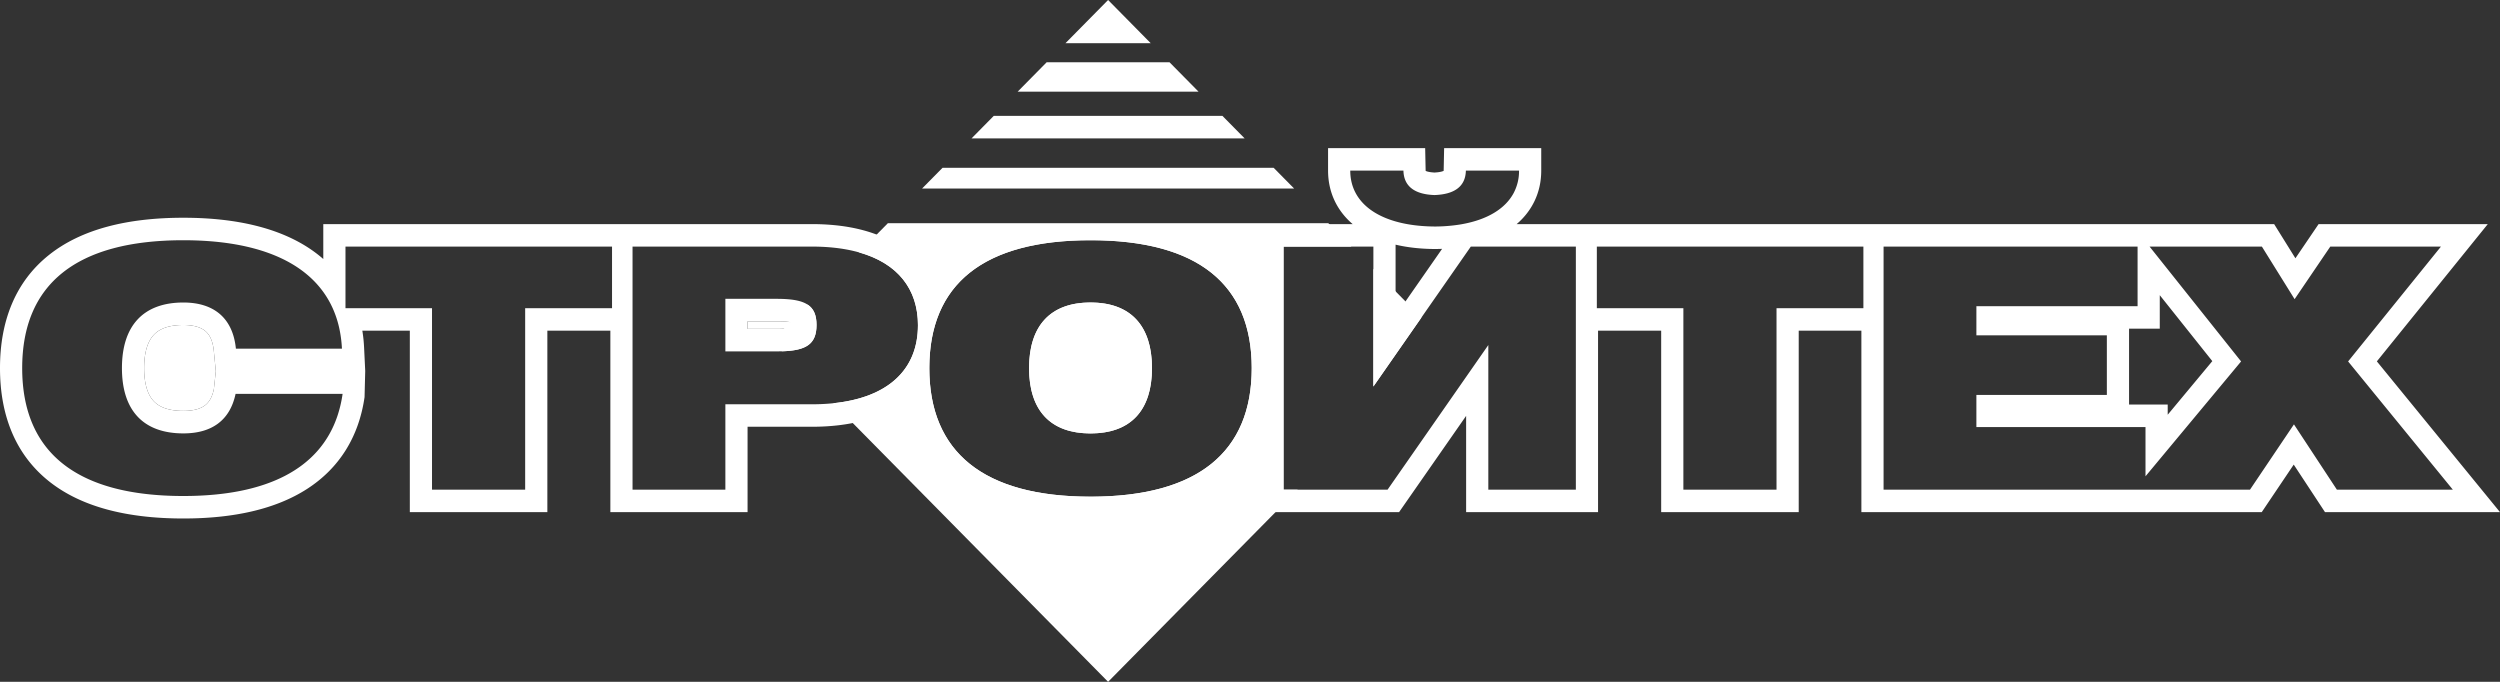 <svg xmlns='http://www.w3.org/2000/svg' width='242' height='66' fill='none'><rect width="100%" height="100%" fill="#333333" stroke="none"/><path fill='#fff' fill-rule='evenodd' d='m20.89 35.932-.192-1.96c-.104-1.046-.442-1.595-.791-1.9-.363-.318-1.009-.612-2.155-.612-1.53 0-2.379.432-2.865.952-.504.54-.934 1.513-.934 3.222 0 1.71.43 2.67.928 3.2.483.512 1.333.941 2.87.941 1.063 0 1.7-.243 2.079-.527.354-.264.69-.715.873-1.577l.188-1.739h14.462l-.064 2.511c-.55 3.817-2.424 6.86-5.561 8.883-3.055 1.97-7.132 2.864-11.977 2.864-5.415 0-9.873-1.1-13.014-3.605C1.503 44.005 0 40.212 0 35.634s1.503-8.372 4.737-10.95c3.14-2.505 7.599-3.606 13.015-3.606 5.09 0 9.334.985 12.41 3.113.4.277.778.572 1.132.883v-3.38h47.299c3.586 0 6.669.762 8.908 2.451a8.563 8.563 0 0 1 2.607 3.163 11.908 11.908 0 0 1 2.44-2.625c3.141-2.504 7.6-2.99 13.015-2.99 5.416 0 9.874.486 13.015 2.99a11.878 11.878 0 0 1 3.52 4.583v-7.573h8.839c-1.488-1.274-2.38-3.046-2.38-5.178v-2.178h9.399l.045 2.132c0 .03.002.055.004.074.034.016.087.038.163.06.154.043.379.083.691.098.322-.015.554-.055.714-.1a1.15 1.15 0 0 0 .171-.062 1.07 1.07 0 0 0 .004-.07l.044-2.132h9.4v2.178c0 2.132-.893 3.904-2.378 5.178h73.323l2.059 3.308 2.245-3.308h16.378L230.08 34.98 242 49.575h-16.94l-3.027-4.602-3.097 4.602h-38.754V32.01h-6.066v17.564h-13.314V32.01h-6.111v17.564h-12.77v-9.317l-6.49 9.317h-13.333v-7.563a11.967 11.967 0 0 1-3.513 4.6c-3.14 2.523-7.6 3.643-13.022 3.643-5.422 0-9.881-1.12-13.02-3.643-2.545-2.045-4.017-4.842-4.527-8.176a9.214 9.214 0 0 1-.512.417c-2.241 1.696-5.326 2.458-8.911 2.458h-6.229v8.264H59.083V32.01h-6.099v17.564H39.671V32.01h-4.597c.087.531.144 1.078.17 1.638l.11 2.283H20.89Zm11.906-4.355a9.772 9.772 0 0 0-.593-1.744 9.01 9.01 0 0 0-.909-1.572c-2.343-3.245-6.918-5.006-13.543-5.006-10.359 0-15.603 4.245-15.603 12.379s5.244 12.379 15.604 12.379c8.138 0 13.176-2.665 14.896-7.706a12.16 12.16 0 0 0 .515-2.178h-10.36c-.543 2.56-2.302 3.824-5.052 3.824-3.868 0-5.947-2.204-5.947-6.319 0-4.116 2.079-6.351 5.947-6.351 3.006 0 4.796 1.555 5.084 4.471H33.1a11.976 11.976 0 0 0-.303-2.177Zm9.023-1.744v17.564h9.017V29.833h8.409v-5.962H33.443v5.962h8.377Zm19.412 17.564h8.985v-8.263h8.377c4.57 0 7.706-1.347 9.22-3.746.69-1.092 1.043-2.402 1.043-3.902a8.46 8.46 0 0 0-.125-1.476c-.69-3.87-4.206-6.14-10.138-6.14H61.23v23.527Zm28.732-11.425c.144 7.915 5.385 12.106 15.6 12.106 10.36 0 15.603-4.31 15.603-12.444s-5.243-12.379-15.603-12.379c-7.773 0-12.666 2.39-14.624 7.02a11.17 11.17 0 0 0-.43 1.211c-.366 1.246-.549 2.629-.549 4.148 0 .113.001.226.003.337Zm54.107-2.574v14h8.473V23.87h-10.168l-9.432 13.545V23.871h-8.697v23.526h10.072l9.752-13.999Zm-8.978-2.844 4.503-6.466c-.229.01-.459.014-.691.016h-.028c-1.334-.009-2.61-.144-3.784-.421v6.872Zm6.131-8.805c.112-.017.222-.036.331-.056 2.409-.437 4.146-1.475 4.964-3a4.557 4.557 0 0 0 .525-2.178h-5.147c-.032 1.523-1.087 2.3-3.038 2.366-1.918-.065-2.973-.843-3.005-2.366h-5.148c0 .806.181 1.535.526 2.177 1.095 2.041 3.841 3.21 7.659 3.235a15.94 15.94 0 0 0 2.333-.178Zm21.728 8.084v17.564h9.016V29.833h8.409v-5.962h-25.802v5.962h8.377Zm19.379 17.564h35.471l4.253-6.319 4.156 6.32h11.223l-10.136-12.412 8.985-11.115h-10.711l-3.453 5.088-3.166-5.088h-10.871l8.857 11.115-9.253 11.12v-4.769h-16.37v-3.11h12.629v-5.769h-12.629V29.64h15.603v-5.768H182.33v23.526Zm26.736-18.824v3.244h-2.973v7.343h3.741v.986l4.318-5.19-5.086-6.383ZM76.542 31.19c-.334-.055-.787-.085-1.402-.085h-2.776v.732h2.776c.615 0 1.067-.03 1.4-.085.153-.025.264-.053.342-.077a2.115 2.115 0 0 0 .002-.409 2.503 2.503 0 0 0-.343-.076Zm26.157 1.223c-.504.54-.934 1.513-.934 3.222 0 1.71.43 2.67.928 3.2.483.512 1.333.941 2.87.941 1.538 0 2.388-.429 2.87-.942.499-.529.929-1.49.929-3.199 0-1.71-.43-2.682-.934-3.222-.486-.52-1.336-.952-2.865-.952-1.528 0-2.378.432-2.864.952Zm-23.659-.958c0-2.01-1.215-2.528-3.9-2.528h-4.924v5.088h4.924c2.685 0 3.9-.519 3.9-2.56Zm26.523-2.171c-3.868 0-5.947 2.235-5.947 6.351 0 4.115 2.079 6.319 5.947 6.319 3.869 0 5.947-2.204 5.947-6.319 0-4.116-2.078-6.351-5.947-6.351Z' clip-rule='evenodd'/><path fill='#fff' d='M75.14 31.104c.615 0 1.068.03 1.401.085.159.025.27.053.343.076a2.115 2.115 0 0 1-.002.409 2.468 2.468 0 0 1-.342.077c-.333.055-.785.085-1.4.085h-2.776v-.732h2.776Zm-54.25 4.828-.192-1.96c-.104-1.046-.442-1.595-.791-1.9-.363-.318-1.009-.612-2.155-.612-1.53 0-2.379.432-2.865.952-.504.54-.934 1.513-.934 3.222 0 1.71.43 2.67.928 3.2.483.512 1.333.941 2.87.941 1.063 0 1.7-.243 2.079-.527.354-.264.69-.715.873-1.577l.188-1.739Z'/><path fill='#fff' fill-rule='evenodd' d='M111.39 4.182 107.264 0l-4.127 4.182h8.253Zm-20.152 12.06-1.983 2.01h36.018l-1.984-2.01H91.238Zm29.242-2.847-2.149-2.178H96.196l-2.149 2.178h26.433Zm-7.272-7.37 2.81 2.847H98.51l2.809-2.847h11.889ZM83.156 24.433l2.793-2.83h42.629l2.238 2.268h-6.57v23.526h1.373L107.264 66 80.656 39.033c5.331-.543 8.2-3.273 8.2-7.547 0-3.524-1.978-6.002-5.7-7.053Zm-7.46 9.572L74.702 33l3.47-3.516c.588.385.867 1.006.867 1.97 0 1.895-1.047 2.477-3.345 2.551Zm61.897-3.266-4.65-4.713v11.39l4.65-6.677Zm-32.03 17.338c-10.359 0-15.603-4.31-15.603-12.443 0-8.134 5.244-12.379 15.603-12.379 10.36 0 15.603 4.245 15.603 12.379s-5.243 12.444-15.603 12.444Zm0-18.794c-3.868 0-5.947 2.235-5.947 6.35 0 4.116 2.079 6.32 5.947 6.32 3.869 0 5.947-2.204 5.947-6.32 0-4.115-2.078-6.35-5.947-6.35Z' clip-rule='evenodd'/></svg>